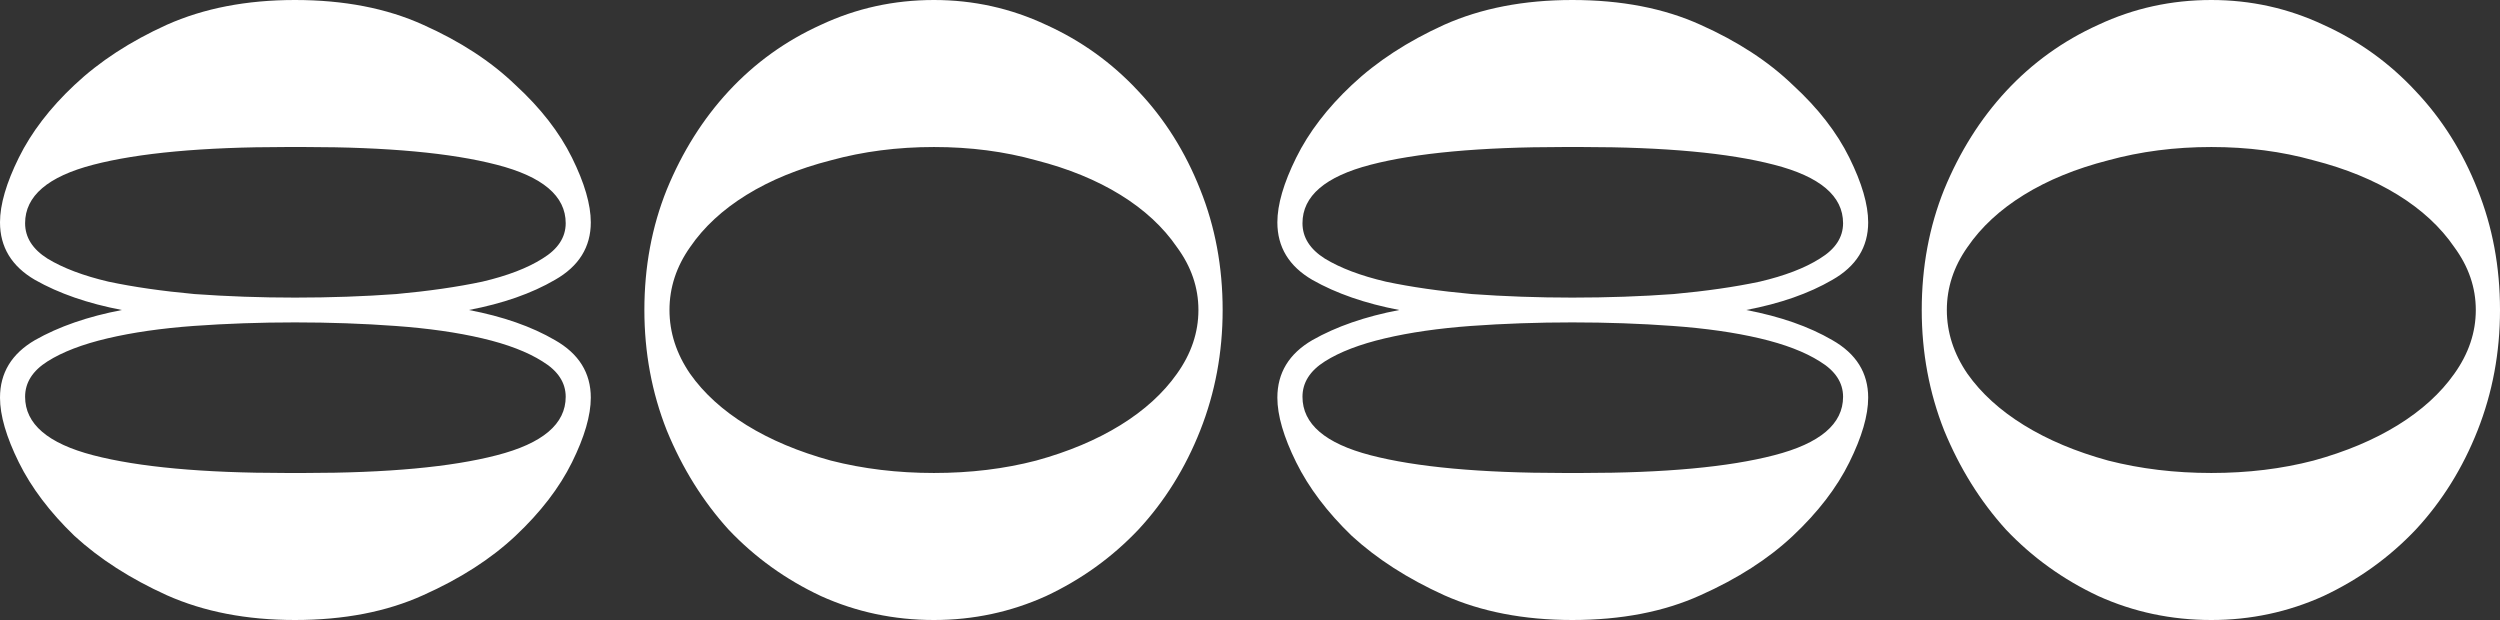<svg width="125" height="31" viewBox="0 0 125 31" fill="none" xmlns="http://www.w3.org/2000/svg">
<rect x="0" y="0" width="125" height="31" fill="#333333" stroke="none"/>
<path d="M23.444 15.5C25.148 15.825 26.582 16.327 27.747 17.006C28.943 17.685 29.54 18.644 29.54 19.884C29.54 20.77 29.227 21.848 28.599 23.117C27.971 24.387 27.03 25.612 25.775 26.793C24.55 27.944 23.011 28.933 21.158 29.76C19.335 30.587 17.198 31 14.748 31C12.327 31 10.191 30.587 8.338 29.76C6.515 28.933 4.976 27.944 3.721 26.793C2.495 25.612 1.569 24.387 0.941 23.117C0.314 21.848 0 20.77 0 19.884C0 18.644 0.583 17.685 1.748 17.006C2.944 16.327 4.393 15.825 6.096 15.5C4.393 15.175 2.944 14.673 1.748 13.994C0.583 13.315 0 12.356 0 11.116C0 10.23 0.314 9.152 0.941 7.883C1.569 6.613 2.495 5.403 3.721 4.251C4.976 3.07 6.515 2.067 8.338 1.24C10.191 0.413 12.327 0 14.748 0C17.198 0 19.335 0.413 21.158 1.24C23.011 2.067 24.55 3.07 25.775 4.251C27.03 5.403 27.971 6.613 28.599 7.883C29.227 9.152 29.54 10.23 29.54 11.116C29.54 12.356 28.943 13.315 27.747 13.994C26.582 14.673 25.148 15.175 23.444 15.5ZM1.255 11.16C1.255 11.869 1.629 12.459 2.376 12.931C3.153 13.404 4.169 13.788 5.424 14.083C6.679 14.349 8.114 14.555 9.727 14.703C11.371 14.821 13.044 14.88 14.748 14.88C16.511 14.88 18.199 14.821 19.813 14.703C21.427 14.555 22.861 14.349 24.116 14.083C25.372 13.788 26.373 13.404 27.12 12.931C27.897 12.459 28.285 11.869 28.285 11.16C28.285 9.802 27.135 8.828 24.834 8.237C22.562 7.647 19.365 7.351 15.241 7.351H14.3C10.146 7.351 6.933 7.647 4.662 8.237C2.391 8.828 1.255 9.802 1.255 11.16ZM15.241 23.649C19.365 23.649 22.562 23.353 24.834 22.763C27.135 22.172 28.285 21.198 28.285 19.84C28.285 19.131 27.897 18.541 27.12 18.069C26.373 17.596 25.372 17.212 24.116 16.917C22.861 16.622 21.412 16.415 19.768 16.297C18.155 16.179 16.481 16.12 14.748 16.12C13.014 16.12 11.326 16.179 9.682 16.297C8.069 16.415 6.634 16.622 5.379 16.917C4.124 17.212 3.123 17.596 2.376 18.069C1.629 18.541 1.255 19.131 1.255 19.84C1.255 21.198 2.391 22.172 4.662 22.763C6.933 23.353 10.146 23.649 14.3 23.649H15.241ZM46.698 0C48.67 0 50.538 0.413 52.301 1.24C54.064 2.037 55.603 3.144 56.918 4.561C58.233 5.949 59.264 7.588 60.011 9.477C60.758 11.337 61.132 13.345 61.132 15.5C61.132 17.626 60.758 19.633 60.011 21.523C59.264 23.412 58.233 25.066 56.918 26.483C55.603 27.87 54.064 28.978 52.301 29.804C50.538 30.601 48.67 31 46.698 31C44.695 31 42.813 30.601 41.05 29.804C39.286 28.978 37.747 27.87 36.432 26.483C35.147 25.066 34.116 23.412 33.34 21.523C32.592 19.633 32.219 17.626 32.219 15.5C32.219 13.345 32.592 11.337 33.34 9.477C34.116 7.588 35.147 5.949 36.432 4.561C37.747 3.144 39.286 2.037 41.05 1.24C42.813 0.413 44.695 0 46.698 0ZM46.698 23.649C48.521 23.649 50.224 23.442 51.808 23.029C53.422 22.586 54.826 21.995 56.022 21.257C57.217 20.519 58.158 19.663 58.846 18.689C59.563 17.685 59.921 16.622 59.921 15.5C59.921 14.378 59.563 13.33 58.846 12.356C58.158 11.352 57.217 10.481 56.022 9.743C54.826 9.005 53.422 8.429 51.808 8.016C50.224 7.573 48.521 7.351 46.698 7.351C44.875 7.351 43.156 7.573 41.543 8.016C39.929 8.429 38.524 9.005 37.329 9.743C36.134 10.481 35.192 11.352 34.505 12.356C33.818 13.33 33.474 14.378 33.474 15.5C33.474 16.622 33.818 17.685 34.505 18.689C35.192 19.663 36.134 20.519 37.329 21.257C38.524 21.995 39.929 22.586 41.543 23.029C43.156 23.442 44.875 23.649 46.698 23.649ZM87.312 15.5C89.016 15.825 90.45 16.327 91.616 17.006C92.811 17.685 93.409 18.644 93.409 19.884C93.409 20.77 93.095 21.848 92.467 23.117C91.84 24.387 90.898 25.612 89.643 26.793C88.418 27.944 86.879 28.933 85.026 29.76C83.203 30.587 81.067 31 78.616 31C76.195 31 74.059 30.587 72.206 29.76C70.383 28.933 68.844 27.944 67.589 26.793C66.364 25.612 65.438 24.387 64.81 23.117C64.182 21.848 63.868 20.77 63.868 19.884C63.868 18.644 64.451 17.685 65.617 17.006C66.812 16.327 68.261 15.825 69.965 15.5C68.261 15.175 66.812 14.673 65.617 13.994C64.451 13.315 63.868 12.356 63.868 11.116C63.868 10.23 64.182 9.152 64.81 7.883C65.438 6.613 66.364 5.403 67.589 4.251C68.844 3.07 70.383 2.067 72.206 1.24C74.059 0.413 76.195 0 78.616 0C81.067 0 83.203 0.413 85.026 1.24C86.879 2.067 88.418 3.07 89.643 4.251C90.898 5.403 91.84 6.613 92.467 7.883C93.095 9.152 93.409 10.23 93.409 11.116C93.409 12.356 92.811 13.315 91.616 13.994C90.45 14.673 89.016 15.175 87.312 15.5ZM65.124 11.16C65.124 11.869 65.497 12.459 66.244 12.931C67.021 13.404 68.037 13.788 69.293 14.083C70.548 14.349 71.982 14.555 73.596 14.703C75.239 14.821 76.913 14.88 78.616 14.88C80.379 14.88 82.068 14.821 83.681 14.703C85.295 14.555 86.73 14.349 87.985 14.083C89.24 13.788 90.241 13.404 90.988 12.931C91.765 12.459 92.154 11.869 92.154 11.16C92.154 9.802 91.003 8.828 88.702 8.237C86.431 7.647 83.233 7.351 79.109 7.351H78.168C74.014 7.351 70.802 7.647 68.531 8.237C66.259 8.828 65.124 9.802 65.124 11.16ZM79.109 23.649C83.233 23.649 86.431 23.353 88.702 22.763C91.003 22.172 92.154 21.198 92.154 19.84C92.154 19.131 91.765 18.541 90.988 18.069C90.241 17.596 89.24 17.212 87.985 16.917C86.73 16.622 85.28 16.415 83.637 16.297C82.023 16.179 80.349 16.12 78.616 16.12C76.883 16.12 75.194 16.179 73.551 16.297C71.937 16.415 70.503 16.622 69.248 16.917C67.993 17.212 66.991 17.596 66.244 18.069C65.497 18.541 65.124 19.131 65.124 19.84C65.124 21.198 66.259 22.172 68.531 22.763C70.802 23.353 74.014 23.649 78.168 23.649H79.109ZM110.566 0C112.538 0 114.406 0.413 116.169 1.24C117.932 2.037 119.471 3.144 120.786 4.561C122.101 5.949 123.132 7.588 123.879 9.477C124.626 11.337 125 13.345 125 15.5C125 17.626 124.626 19.633 123.879 21.523C123.132 23.412 122.101 25.066 120.786 26.483C119.471 27.87 117.932 28.978 116.169 29.804C114.406 30.601 112.538 31 110.566 31C108.564 31 106.681 30.601 104.918 29.804C103.155 28.978 101.616 27.87 100.301 26.483C99.016 25.066 97.985 23.412 97.208 21.523C96.461 19.633 96.087 17.626 96.087 15.5C96.087 13.345 96.461 11.337 97.208 9.477C97.985 7.588 99.016 5.949 100.301 4.561C101.616 3.144 103.155 2.037 104.918 1.24C106.681 0.413 108.564 0 110.566 0ZM110.566 23.649C112.389 23.649 114.092 23.442 115.676 23.029C117.29 22.586 118.694 21.995 119.89 21.257C121.085 20.519 122.027 19.663 122.714 18.689C123.431 17.685 123.79 16.622 123.79 15.5C123.79 14.378 123.431 13.33 122.714 12.356C122.027 11.352 121.085 10.481 119.89 9.743C118.694 9.005 117.29 8.429 115.676 8.016C114.092 7.573 112.389 7.351 110.566 7.351C108.743 7.351 107.025 7.573 105.411 8.016C103.797 8.429 102.393 9.005 101.197 9.743C100.002 10.481 99.061 11.352 98.373 12.356C97.686 13.33 97.342 14.378 97.342 15.5C97.342 16.622 97.686 17.685 98.373 18.689C99.061 19.663 100.002 20.519 101.197 21.257C102.393 21.995 103.797 22.586 105.411 23.029C107.025 23.442 108.743 23.649 110.566 23.649Z" fill="white"/>
</svg>
